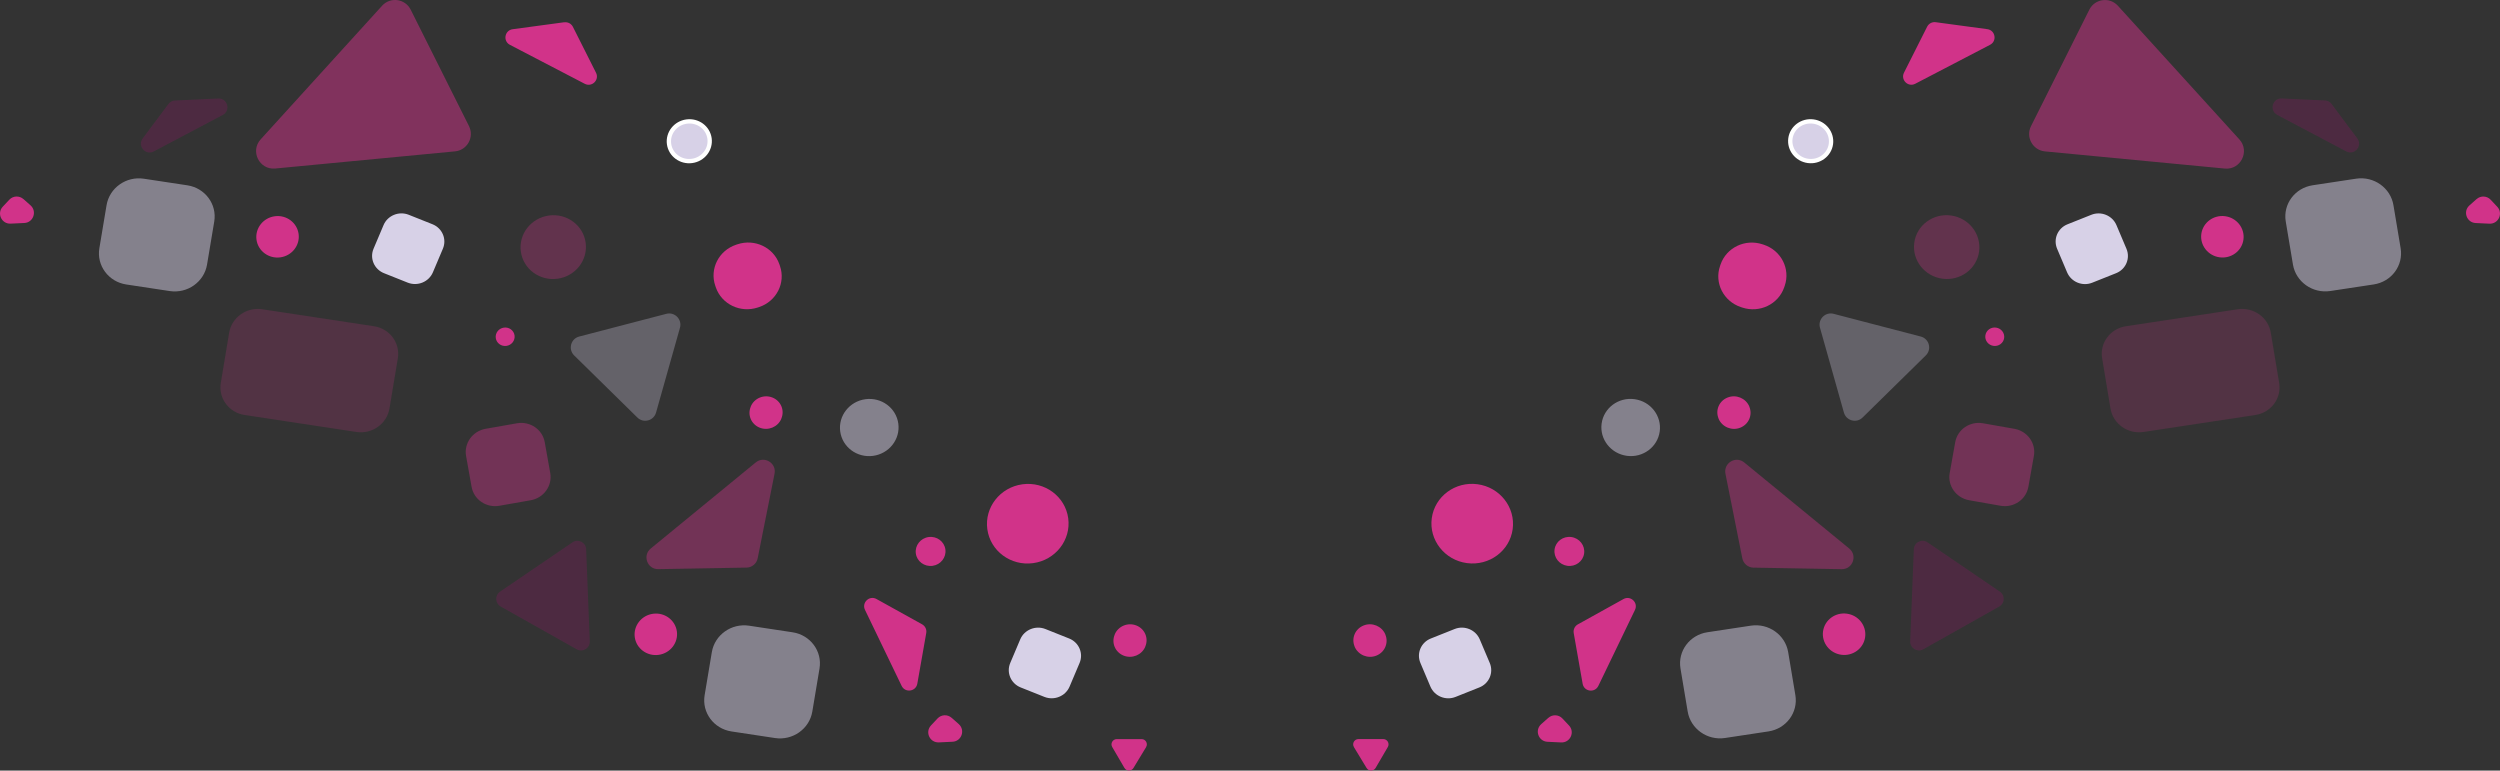 <?xml version="1.0" encoding="UTF-8"?>
<svg id="Layer_2" data-name="Layer 2" xmlns="http://www.w3.org/2000/svg" viewBox="0 0 579.95 178.76">
  <rect x="0" y="0" width="579.95" height="178.76" fill="#333333" stroke="none"/>
  <defs>
    <style>
      .cls-1, .cls-2, .cls-3, .cls-4, .cls-5, .cls-6, .cls-7, .cls-8, .cls-9 {
        stroke-width: 0px;
      }

      .cls-1, .cls-2, .cls-3, .cls-10 {
        fill: #d7d1e7;
      }

      .cls-1, .cls-3, .cls-5, .cls-6, .cls-7, .cls-8, .cls-9 {
        isolation: isolate;
      }

      .cls-1, .cls-8 {
        opacity: .5;
      }

      .cls-3, .cls-6 {
        opacity: .3;
      }

      .cls-4, .cls-5, .cls-6, .cls-8, .cls-9 {
        fill: #d13389;
      }

      .cls-5 {
        opacity: .4;
      }

      .cls-7 {
        fill: #d10089;
        opacity: .17;
      }

      .cls-9 {
        opacity: .2;
      }

      .cls-10 {
        stroke: #fff;
        stroke-miterlimit: 10;
        stroke-width: 1px;
      }
    </style>
  </defs>
  <g id="Layer_2-2" data-name="Layer 2">
    <g id="Layer_9" data-name="Layer 9">
      <path class="cls-1" d="M188.44,165.07l1.67-9.99c.67-4.01-2.12-7.77-6.23-8.4l-10.1-1.53c-4.1-.62-7.98,2.12-8.65,6.14l-1.67,9.99c-.67,4.01,2.12,7.77,6.23,8.4l10.1,1.53c4.1.62,7.98-2.12,8.65-6.14Z"/>
      <ellipse class="cls-4" cx="238.42" cy="121.49" rx="9.47" ry="9.23" transform="translate(-14.08 32.91) rotate(-7.67)"/>
      <path class="cls-3" d="M154.58,72.8l-20.22,5.27c-1.96.51-2.61,2.96-1.17,4.38l14.67,14.41c1.41,1.39,3.79.75,4.33-1.15l5.55-19.68c.55-1.93-1.22-3.74-3.16-3.23Z"/>
      <path class="cls-4" d="M181.25,97.15v-.04c.83-1.92-.1-4.11-2.06-4.89h0c-1.96-.78-4.21.14-5.02,2.06v.04c-.83,1.92.1,4.11,2.06,4.89h0c1.96.78,4.21-.14,5.02-2.06Z"/>
      <ellipse class="cls-6" cx="128.34" cy="57.32" rx="7.59" ry="7.4" transform="translate(-6.5 17.65) rotate(-7.67)"/>
      <ellipse class="cls-10" cx="159.9" cy="32.76" rx="4.74" ry="4.61" transform="translate(-2.94 21.64) rotate(-7.67)"/>
      <ellipse class="cls-1" cx="201.65" cy="99.17" rx="6.8" ry="6.63" transform="translate(-11.43 27.81) rotate(-7.67)"/>
      <ellipse class="cls-4" cx="117.19" cy="78.12" rx="2.2" ry="2.14" transform="translate(-9.38 16.34) rotate(-7.67)"/>
      <ellipse class="cls-4" cx="215.88" cy="127.92" rx="3.46" ry="3.37" transform="translate(-15.14 29.96) rotate(-7.67)"/>
      <path class="cls-4" d="M180.94,61.71l-.13-.38c-1.35-3.92-5.71-6-9.74-4.66l-.3.1c-4.03,1.34-6.19,5.61-4.84,9.52l.13.38c1.35,3.92,5.71,6,9.74,4.66l.3-.1c4.03-1.34,6.19-5.61,4.84-9.52Z"/>
      <path class="cls-2" d="M248.12,159.28l2.32-5.48c.95-2.23-.14-4.77-2.41-5.68l-5.52-2.2c-2.28-.9-4.89.17-5.83,2.39l-2.32,5.48c-.95,2.23.14,4.77,2.41,5.68l5.52,2.2c2.28.9,4.89-.17,5.83-2.39Z"/>
      <path class="cls-5" d="M127.65,109.75l-1.28-7.18c-.53-2.95-3.4-4.91-6.44-4.38l-7.27,1.28c-3.03.53-5.06,3.36-4.54,6.3l1.28,7.18c.53,2.95,3.4,4.91,6.44,4.38l7.27-1.28c3.03-.53,5.06-3.36,4.54-6.3Z"/>
      <path class="cls-4" d="M214.87,146.85c.15-.81-.24-1.62-.96-2.02l-10.58-5.87c-1.64-.92-3.49.83-2.67,2.52l8.5,17.63c.81,1.68,3.31,1.34,3.64-.51l2.07-11.75h0Z"/>
      <path class="cls-4" d="M265.87,173.31c.49-.81-.09-1.86-1.04-1.85h-5.76c-.95,0-1.53,1.02-1.06,1.83l2.83,4.85c.47.8,1.62.81,2.1.02l2.94-4.85h0Z"/>
      <path class="cls-5" d="M173.17,131.68c1.27-.03,2.36-.93,2.6-2.18l3.91-19.61c.5-2.48-2.4-4.22-4.36-2.62l-24.36,19.97c-1.98,1.63-.8,4.84,1.76,4.79l20.45-.36h0Z"/>
      <path class="cls-7" d="M116,137.26c-1.24.85-1.16,2.7.15,3.44l17.64,9.93c1.38.78,3.09-.26,3.02-1.85l-.84-21.37c-.06-1.59-1.85-2.49-3.17-1.6l-16.81,11.45h0Z"/>
      <path class="cls-9" d="M90.35,94.77l1.94-11.65c.59-3.55-1.88-6.89-5.52-7.44l-25.94-3.94c-3.64-.55-7.07,1.88-7.67,5.44l-1.94,11.65c-.59,3.55,1.88,6.89,5.52,7.44l25.94,3.94c3.64.55,7.07-1.88,7.67-5.44Z"/>
      <path class="cls-4" d="M220.76,166.52c-.95-.84-2.39-.78-3.26.14l-1.52,1.62c-1.45,1.53-.29,4.04,1.81,3.94l3.18-.15c2.09-.09,3.01-2.69,1.45-4.09l-1.66-1.47h0Z"/>
      <path class="cls-4" d="M265.68,150.03v-.04c.83-1.92-.1-4.11-2.06-4.89h0c-1.96-.78-4.21.14-5.02,2.06v.04c-.83,1.92.1,4.11,2.06,4.89h0c1.96.78,4.21-.14,5.02-2.06Z"/>
      <ellipse class="cls-4" cx="152.14" cy="147.14" rx="4.93" ry="4.81" transform="translate(-18.28 21.63) rotate(-7.67)"/>
      <path class="cls-8" d="M63.86,39.09c-3.69.36-5.88-4.02-3.39-6.76L88.64,1.33c1.92-2.11,5.35-1.64,6.63.91l13.53,27.02c1.27,2.55-.41,5.58-3.24,5.85l-41.71,3.98h.01Z"/>
      <path class="cls-1" d="M48.03,61.38l1.67-9.99c.67-4.01-2.12-7.77-6.23-8.4l-10.1-1.53c-4.1-.62-7.98,2.12-8.65,6.14l-1.67,9.99c-.67,4.01,2.12,7.77,6.23,8.4l10.1,1.53c4.1.62,7.98-2.12,8.65-6.14Z"/>
      <path class="cls-4" d="M130.91,5.16l-11.99,1.62c-1.86.25-2.3,2.75-.63,3.62l17.36,9.04c1.66.86,3.46-.9,2.61-2.57l-5.36-10.65c-.37-.73-1.16-1.15-1.98-1.04Z"/>
      <path class="cls-4" d="M5.43,46.18c-.95-.84-2.39-.78-3.26.14l-1.52,1.62c-1.45,1.53-.29,4.04,1.81,3.94l3.18-.15c2.09-.09,3.01-2.69,1.45-4.09l-1.66-1.47h0Z"/>
      <ellipse class="cls-4" cx="64.39" cy="54.93" rx="4.93" ry="4.81" transform="translate(-6.76 9.09) rotate(-7.67)"/>
      <path class="cls-2" d="M100.42,63.18l2.32-5.48c.95-2.23-.14-4.77-2.41-5.68l-5.52-2.2c-2.28-.9-4.89.17-5.83,2.39l-2.32,5.48c-.95,2.23.14,4.77,2.41,5.68l5.52,2.2c2.28.9,4.89-.17,5.83-2.39Z"/>
      <path class="cls-7" d="M40.6,23.31c-.61.03-1.17.33-1.53.81l-5.97,8c-1.29,1.73.66,4.02,2.57,3.01l16-8.46c1.92-1.01,1.13-3.92-1.04-3.82l-10.03.47h0Z"/>
    </g>
    <g id="Layer_9-2" data-name="Layer 9">
      <path class="cls-1" d="M400.16,171.2l10.1-1.53c4.11-.63,6.9-4.38,6.23-8.4l-1.67-9.99c-.67-4.01-4.55-6.76-8.65-6.14l-10.1,1.53c-4.11.63-6.9,4.38-6.23,8.4l1.67,9.99c.67,4.01,4.55,6.76,8.65,6.14Z"/>
      <ellipse class="cls-4" cx="341.53" cy="121.49" rx="9.23" ry="9.47" transform="translate(175.54 443.74) rotate(-82.33)"/>
      <path class="cls-3" d="M422.2,76.03l5.55,19.68c.54,1.9,2.92,2.54,4.33,1.15l14.67-14.41c1.44-1.42.79-3.87-1.17-4.38l-20.22-5.27c-1.95-.51-3.71,1.3-3.16,3.23Z"/>
      <path class="cls-4" d="M403.72,99.21h0c1.97-.78,2.89-2.97,2.08-4.89v-.04c-.83-1.92-3.08-2.85-5.04-2.06h0c-1.97.78-2.89,2.97-2.08,4.89v.04c.83,1.92,3.08,2.85,5.04,2.06Z"/>
      <ellipse class="cls-6" cx="451.61" cy="57.32" rx="7.4" ry="7.59" transform="translate(334.51 497.24) rotate(-82.33)"/>
      <ellipse class="cls-10" cx="420.05" cy="32.76" rx="4.61" ry="4.74" transform="translate(331.51 444.68) rotate(-82.33)"/>
      <ellipse class="cls-1" cx="378.3" cy="99.17" rx="6.63" ry="6.8" transform="translate(229.51 460.85) rotate(-82.33)"/>
      <ellipse class="cls-4" cx="462.76" cy="78.12" rx="2.14" ry="2.2" transform="translate(323.56 526.31) rotate(-82.33)"/>
      <ellipse class="cls-4" cx="364.07" cy="127.92" rx="3.37" ry="3.46" transform="translate(188.69 471.66) rotate(-82.33)"/>
      <path class="cls-4" d="M403.85,71.24l.3.1c4.03,1.34,8.38-.74,9.74-4.66l.13-.38c1.35-3.91-.81-8.18-4.84-9.52l-.3-.1c-4.03-1.34-8.38.74-9.74,4.66l-.13.38c-1.35,3.91.81,8.18,4.84,9.52Z"/>
      <path class="cls-2" d="M337.66,161.67l5.52-2.2c2.28-.9,3.36-3.45,2.41-5.68l-2.32-5.48c-.95-2.23-3.56-3.3-5.83-2.39l-5.52,2.2c-2.28.9-3.36,3.45-2.41,5.68l2.32,5.48c.95,2.23,3.56,3.3,5.83,2.39Z"/>
      <path class="cls-5" d="M456.83,116.05l7.27,1.28c3.03.53,5.91-1.43,6.44-4.38l1.28-7.18c.53-2.95-1.5-5.77-4.54-6.3l-7.27-1.28c-3.03-.53-5.91,1.43-6.44,4.38l-1.28,7.18c-.53,2.95,1.5,5.77,4.54,6.3Z"/>
      <path class="cls-4" d="M365.07,146.86l2.07,11.75c.33,1.85,2.82,2.19,3.64.51l8.5-17.63c.82-1.69-1.03-3.44-2.67-2.52l-10.58,5.87c-.72.4-1.1,1.21-.96,2.02h0Z"/>
      <path class="cls-4" d="M314.08,173.31l2.94,4.85c.48.8,1.63.79,2.1-.02l2.83-4.85c.47-.82-.12-1.84-1.06-1.84h-5.76c-.95,0-1.54,1.05-1.04,1.86h0Z"/>
      <path class="cls-5" d="M406.78,131.68l20.45.36c2.56.05,3.74-3.17,1.76-4.79l-24.36-19.97c-1.96-1.61-4.86.13-4.36,2.62l3.91,19.61c.25,1.25,1.33,2.15,2.6,2.18h0Z"/>
      <path class="cls-7" d="M463.95,137.26l-16.81-11.45c-1.32-.9-3.11,0-3.17,1.6l-.84,21.37c-.06,1.58,1.64,2.62,3.02,1.85l17.64-9.93c1.31-.74,1.39-2.6.15-3.44h0Z"/>
      <path class="cls-9" d="M497.26,100.21l25.94-3.94c3.64-.55,6.11-3.88,5.52-7.44l-1.94-11.65c-.59-3.56-4.03-5.99-7.67-5.44l-25.94,3.94c-3.64.55-6.11,3.88-5.52,7.44l1.94,11.65c.59,3.56,4.03,5.99,7.67,5.44Z"/>
      <path class="cls-4" d="M359.19,166.52l-1.66,1.47c-1.57,1.4-.65,3.99,1.45,4.09l3.18.15c2.1.1,3.26-2.41,1.81-3.94l-1.52-1.62c-.87-.92-2.32-.99-3.26-.14h0Z"/>
      <path class="cls-4" d="M319.29,152.09h0c1.97-.78,2.89-2.97,2.08-4.89v-.04c-.83-1.92-3.08-2.85-5.04-2.06h0c-1.97.78-2.89,2.97-2.08,4.89v.04c.83,1.92,3.08,2.85,5.04,2.06Z"/>
      <ellipse class="cls-4" cx="427.81" cy="147.14" rx="4.81" ry="4.93" transform="translate(224.87 551.47) rotate(-82.33)"/>
      <path class="cls-8" d="M516.1,39.1l-41.71-3.98c-2.83-.27-4.52-3.31-3.24-5.85l13.53-27.02c1.27-2.55,4.71-3.02,6.63-.91l28.18,31c2.49,2.74.3,7.12-3.39,6.76h.01Z"/>
      <path class="cls-1" d="M540.57,67.51l10.1-1.53c4.11-.63,6.9-4.38,6.23-8.4l-1.67-9.99c-.67-4.01-4.55-6.76-8.65-6.14l-10.1,1.53c-4.11.63-6.9,4.38-6.23,8.4l1.67,9.99c.67,4.01,4.55,6.76,8.65,6.14Z"/>
      <path class="cls-4" d="M447.05,6.21l-5.36,10.65c-.84,1.67.95,3.44,2.61,2.57l17.36-9.04c1.67-.87,1.23-3.37-.63-3.62l-11.99-1.62c-.81-.11-1.61.31-1.98,1.04Z"/>
      <path class="cls-4" d="M574.52,46.18l-1.66,1.47c-1.57,1.4-.65,3.99,1.45,4.09l3.18.15c2.1.1,3.26-2.41,1.81-3.94l-1.52-1.62c-.87-.92-2.32-.99-3.26-.14h0Z"/>
      <ellipse class="cls-4" cx="515.56" cy="54.93" rx="4.81" ry="4.93" transform="translate(392.3 558.54) rotate(-82.33)"/>
      <path class="cls-2" d="M485.36,65.58l5.52-2.2c2.28-.9,3.36-3.45,2.41-5.68l-2.32-5.48c-.95-2.23-3.56-3.3-5.83-2.39l-5.52,2.2c-2.28.9-3.36,3.45-2.41,5.68l2.32,5.48c.95,2.23,3.56,3.3,5.83,2.39Z"/>
      <path class="cls-7" d="M539.35,23.31l-10.03-.47c-2.16-.1-2.96,2.8-1.04,3.82l16,8.46c1.91,1.01,3.86-1.27,2.57-3.01l-5.97-8c-.36-.49-.92-.78-1.53-.81h0Z"/>
    </g>
  </g>
</svg>